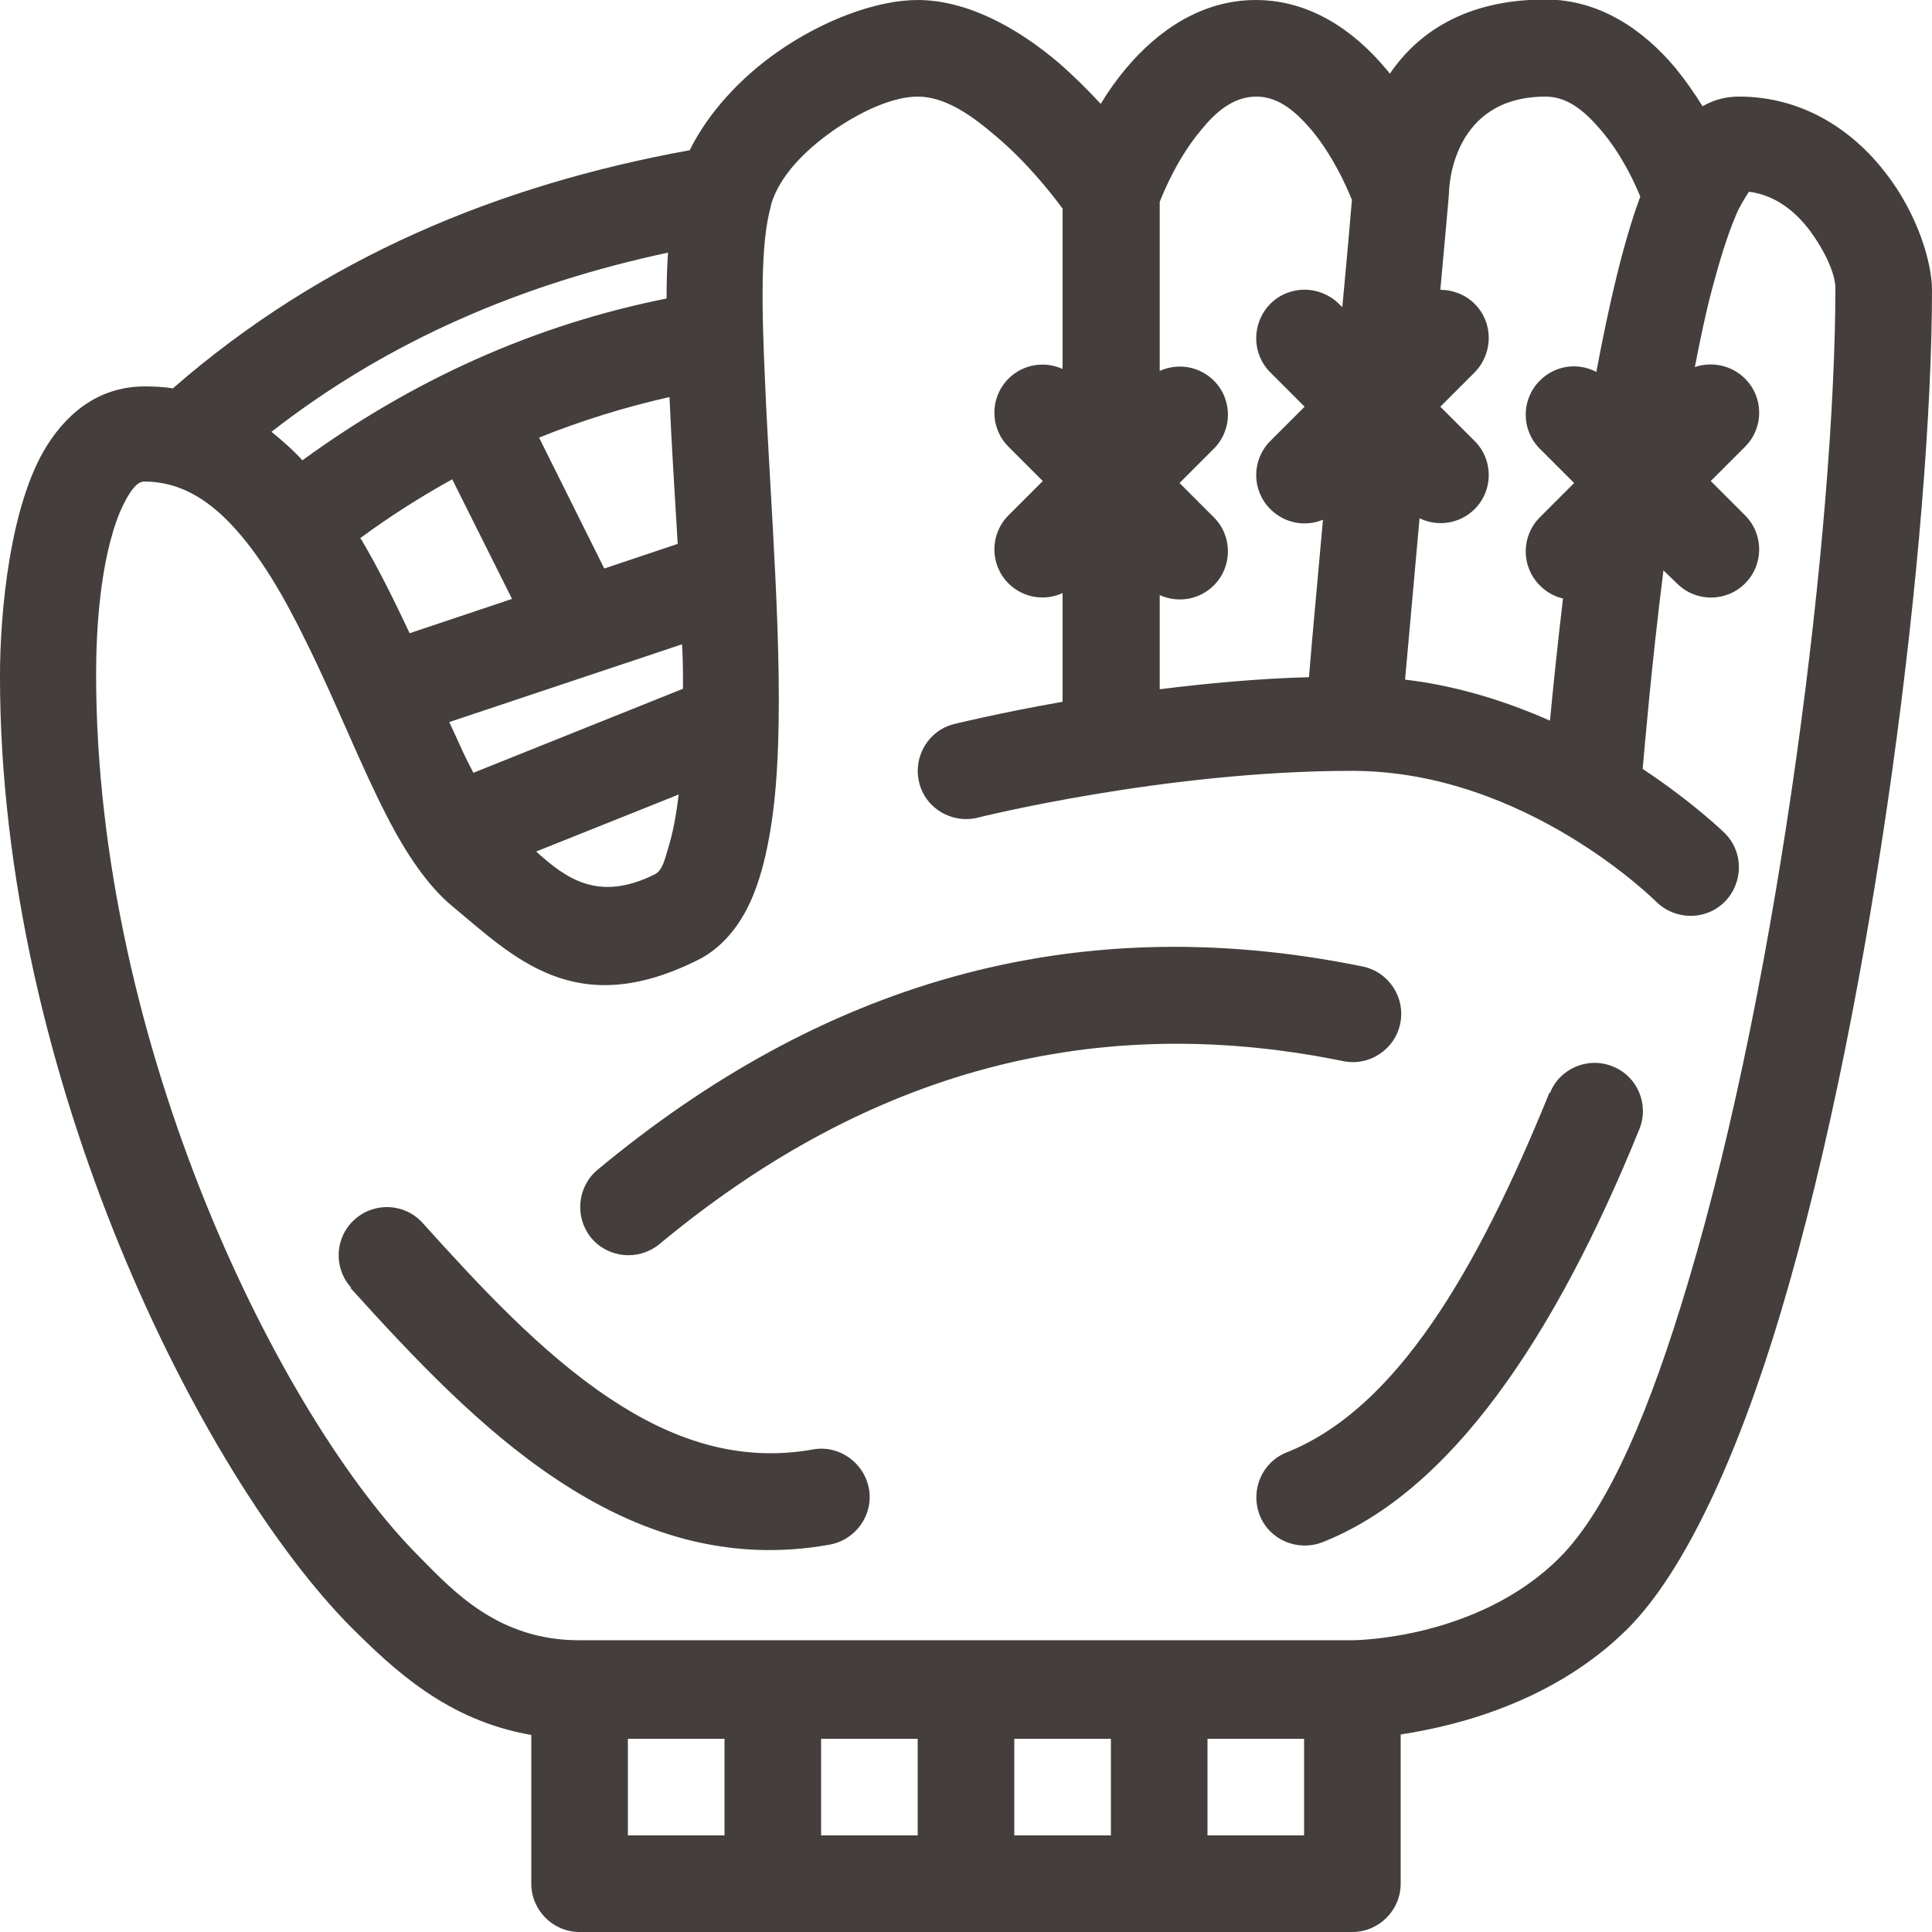 <?xml version="1.0" encoding="UTF-8"?>
<svg width="512pt" height="512pt" version="1.1" viewBox="0 0 512 512" xmlns="http://www.w3.org/2000/svg">
 <path d="m368.38 19.586s-0.77-1.023-1.152-1.406c-8.574-10.238-20.223-18.176-34.434-18.176-14.207 0-25.855 7.938-34.434 18.176-2.559 3.07-4.734 6.144-6.656 9.344-3.328-3.586-7.039-7.297-11.137-10.879-11.008-9.344-24.32-16.641-37.375-16.641-10.625 0-24.832 5.121-37.246 13.824-9.855 6.91-18.305 16.129-23.168 25.984-50.688 9.215-97.152 28.414-136.96 63.105-2.434-0.383-4.863-0.512-7.426-0.512-11.008 0-19.711 5.762-25.984 15.742-9.727 15.488-12.414 43.902-12.414 61.055 0 106.24 53.504 212.35 93.313 252.29 10.879 10.754 25.09 24.449 47.488 28.289v39.426c0 7.039 5.762 12.801 12.801 12.801l204.8-0.008c7.039 0 12.801-5.762 12.801-12.801v-39.551c15.23-2.305 40.961-8.832 60.289-28.16 14.977-15.105 29.055-45.566 40.449-83.711 25.215-84.352 40.062-207.36 40.062-270.98 0-7.039-3.711-19.969-12.289-30.977-8.574-11.137-21.762-20.223-38.91-20.223-3.199 0-6.527 0.77-9.602 2.559-2.047-3.328-4.481-6.785-7.168-10.113-8.574-10.238-20.223-18.176-34.434-18.176-21.504 0-34.047 9.09-41.215 19.586zm-48.383 441.21h25.602v25.602h-25.602zm-51.199 25.602h25.602v-25.602h-25.602zm-51.199 0h25.602v-25.602h-25.602zm-25.602-25.602v25.602h-25.602v-25.602zm89.602-405.5c-3.199-4.352-9.602-12.414-17.664-19.199-6.273-5.375-13.312-10.496-20.734-10.496-6.527 0-14.977 3.84-22.527 9.09-7.426 5.246-14.207 12.031-16.383 19.711v0.258c-2.816 9.855-2.434 27.008-1.535 46.719 1.406 32.77 4.863 72.191 3.199 101.5-0.77 14.207-2.945 26.238-6.527 34.816-3.457 8.191-8.574 13.824-14.594 16.77-32.383 16.129-48.512-0.641-65.152-14.465-6.144-5.121-12.031-13.566-17.406-24.191-6.785-13.184-13.312-29.953-21.121-45.695-5.762-11.777-12.16-23.039-20.098-31.359-6.273-6.527-13.566-11.137-22.785-11.137-1.281 0-2.176 0.895-2.945 1.793-1.406 1.793-2.559 3.969-3.586 6.398-5.246 12.801-6.273 31.23-6.273 42.879 0 98.559 48.895 197.25 85.887 234.11 8.961 9.09 20.863 21.887 42.113 21.887l204.93-0.004s33.023 0 54.91-21.887c13.055-13.055 24.191-39.809 34.047-72.961 24.574-82.047 39.039-201.73 39.039-263.55 0-3.586-2.688-9.727-6.91-15.359-3.711-4.863-8.961-9.215-16-10.113-0.895 1.406-2.559 3.969-3.457 6.273-2.305 5.375-4.352 12.16-6.398 19.84-1.664 6.273-3.07 13.184-4.481 20.352 4.481-1.535 9.727-0.512 13.312 3.07 4.992 4.992 4.992 13.055 0 18.047l-9.09 9.09 9.09 9.09c4.992 4.992 4.992 13.055 0 18.047-4.992 4.992-13.055 4.992-18.047 0l-3.586-3.457c-3.199 25.473-4.992 46.977-5.504 52.609 13.695 9.09 21.762 17.023 21.762 17.023 4.992 4.992 4.992 13.055 0 18.176-4.992 4.992-13.055 4.992-18.176 0 0 0-34.434-34.559-80.383-34.688h-0.258c-49.664 0-99.199 12.414-99.199 12.414-6.785 1.664-13.824-2.434-15.488-9.344-1.664-6.785 2.434-13.824 9.344-15.488 0 0 11.266-2.816 28.672-5.887v-28.801c-4.734 2.176-10.496 1.281-14.336-2.559-4.992-4.992-4.992-13.055 0-18.047l9.09-9.09-9.09-9.09c-4.992-4.992-4.992-13.055 0-18.047 3.84-3.84 9.602-4.734 14.336-2.559v-43.008zm-188.67 286.08c16.77 18.559 34.559 37.375 54.398 50.559 21.633 14.465 45.566 22.273 72.574 17.406 6.91-1.281 11.648-7.938 10.367-14.848-1.281-6.91-7.938-11.648-14.848-10.367-20.098 3.586-37.762-2.816-53.887-13.566-18.047-12.031-34.176-29.441-49.535-46.465-4.734-5.246-12.801-5.633-18.047-0.895-5.246 4.734-5.633 12.801-0.895 18.047zm317.7-51.84c-19.328 47.617-40.703 83.84-69.633 95.359-6.527 2.559-9.727 9.984-7.168 16.641 2.559 6.527 9.984 9.727 16.641 7.168 33.793-13.312 61.441-53.887 83.969-109.44 2.688-6.527-0.512-14.078-7.039-16.641-6.527-2.688-14.078 0.512-16.641 7.039zm-235.9 40.191c52.223-43.391 111.74-62.719 181.25-48.512 6.91 1.406 13.695-3.07 15.105-9.984 1.406-6.91-3.07-13.695-9.984-15.105-77.695-15.871-144.26 5.246-202.75 53.887-5.375 4.481-6.144 12.543-1.664 18.047 4.481 5.375 12.543 6.144 18.047 1.664zm5.121-119.17-37.762 15.105c7.809 7.039 16.383 13.566 31.488 6.016 1.922-1.023 2.559-3.711 3.457-6.785 1.281-4.098 2.176-8.832 2.816-14.336zm0.895-39.809-61.695 20.609c1.281 2.688 2.434 5.246 3.586 7.809 0.895 1.922 1.922 3.84 2.816 5.633l55.551-22.273c0-3.84 0-7.809-0.258-11.777zm253.95-118.65c-1.664-4.098-5.121-11.391-10.367-17.535-3.84-4.481-8.449-8.961-14.719-8.961-24.574 0-25.602 23.551-25.602 25.473 0 0.512-2.305 25.727-2.305 25.727 3.328 0 6.656 1.281 9.09 3.711 4.992 4.992 4.992 13.055 0 18.176l-9.09 9.09 9.09 9.09c4.992 4.992 4.992 13.055 0 18.047-3.969 3.969-9.855 4.734-14.594 2.434l-3.84 42.754c14.078 1.664 27.137 5.887 38.398 10.879 0.77-8.062 1.922-19.457 3.457-32.383-2.305-0.512-4.352-1.664-6.144-3.457-4.992-4.992-4.992-13.055 0-18.047l9.09-9.09-9.09-9.09c-4.992-4.992-4.992-13.055 0-18.047 4.098-4.098 10.113-4.863 14.977-2.305 3.328-17.793 7.168-34.434 11.648-46.465zm-76.414 0.895c-1.535-3.84-5.121-11.777-10.625-18.434-3.84-4.481-8.449-8.961-14.719-8.961-6.273 0-11.008 4.352-14.719 8.961-5.887 7.039-9.473 15.359-10.879 18.945v44.801c4.734-2.176 10.496-1.281 14.336 2.559 4.992 4.992 4.992 13.055 0 18.047l-9.09 9.09 9.09 9.09c4.992 4.992 4.992 13.055 0 18.047-3.84 3.84-9.602 4.734-14.336 2.559v24.961c12.289-1.535 25.727-2.816 39.551-3.199l0.895-10.496 2.816-31.23c-4.609 1.922-10.113 1.023-13.953-2.816-4.992-4.992-4.992-13.055 0-18.047l9.09-9.09-9.09-9.09c-4.992-4.992-4.992-13.055 0-18.176 4.992-4.992 13.055-4.992 18.176 0l0.895 0.895c1.281-13.441 2.176-23.938 2.559-28.543zm-238.59 74.113c-8.32 4.609-16.383 9.727-24.191 15.488 0 0.129 0.129 0.258 0.258 0.383 4.609 7.809 8.832 16.383 12.801 24.832l27.137-9.09-15.871-31.742zm57.727-21.887c-11.902 2.688-23.426 6.273-34.559 10.754l17.281 34.688 19.457-6.527c-0.77-13.312-1.664-26.625-2.176-39.039zm-0.383-38.273c-38.273 8.191-73.727 23.039-105.09 47.488 2.816 2.305 5.633 4.734 8.191 7.551 29.184-21.246 61.312-35.84 96.512-42.879 0-4.352 0.129-8.449 0.383-12.16z" fill="#443f3c" fill-rule="evenodd"/>
</svg>
